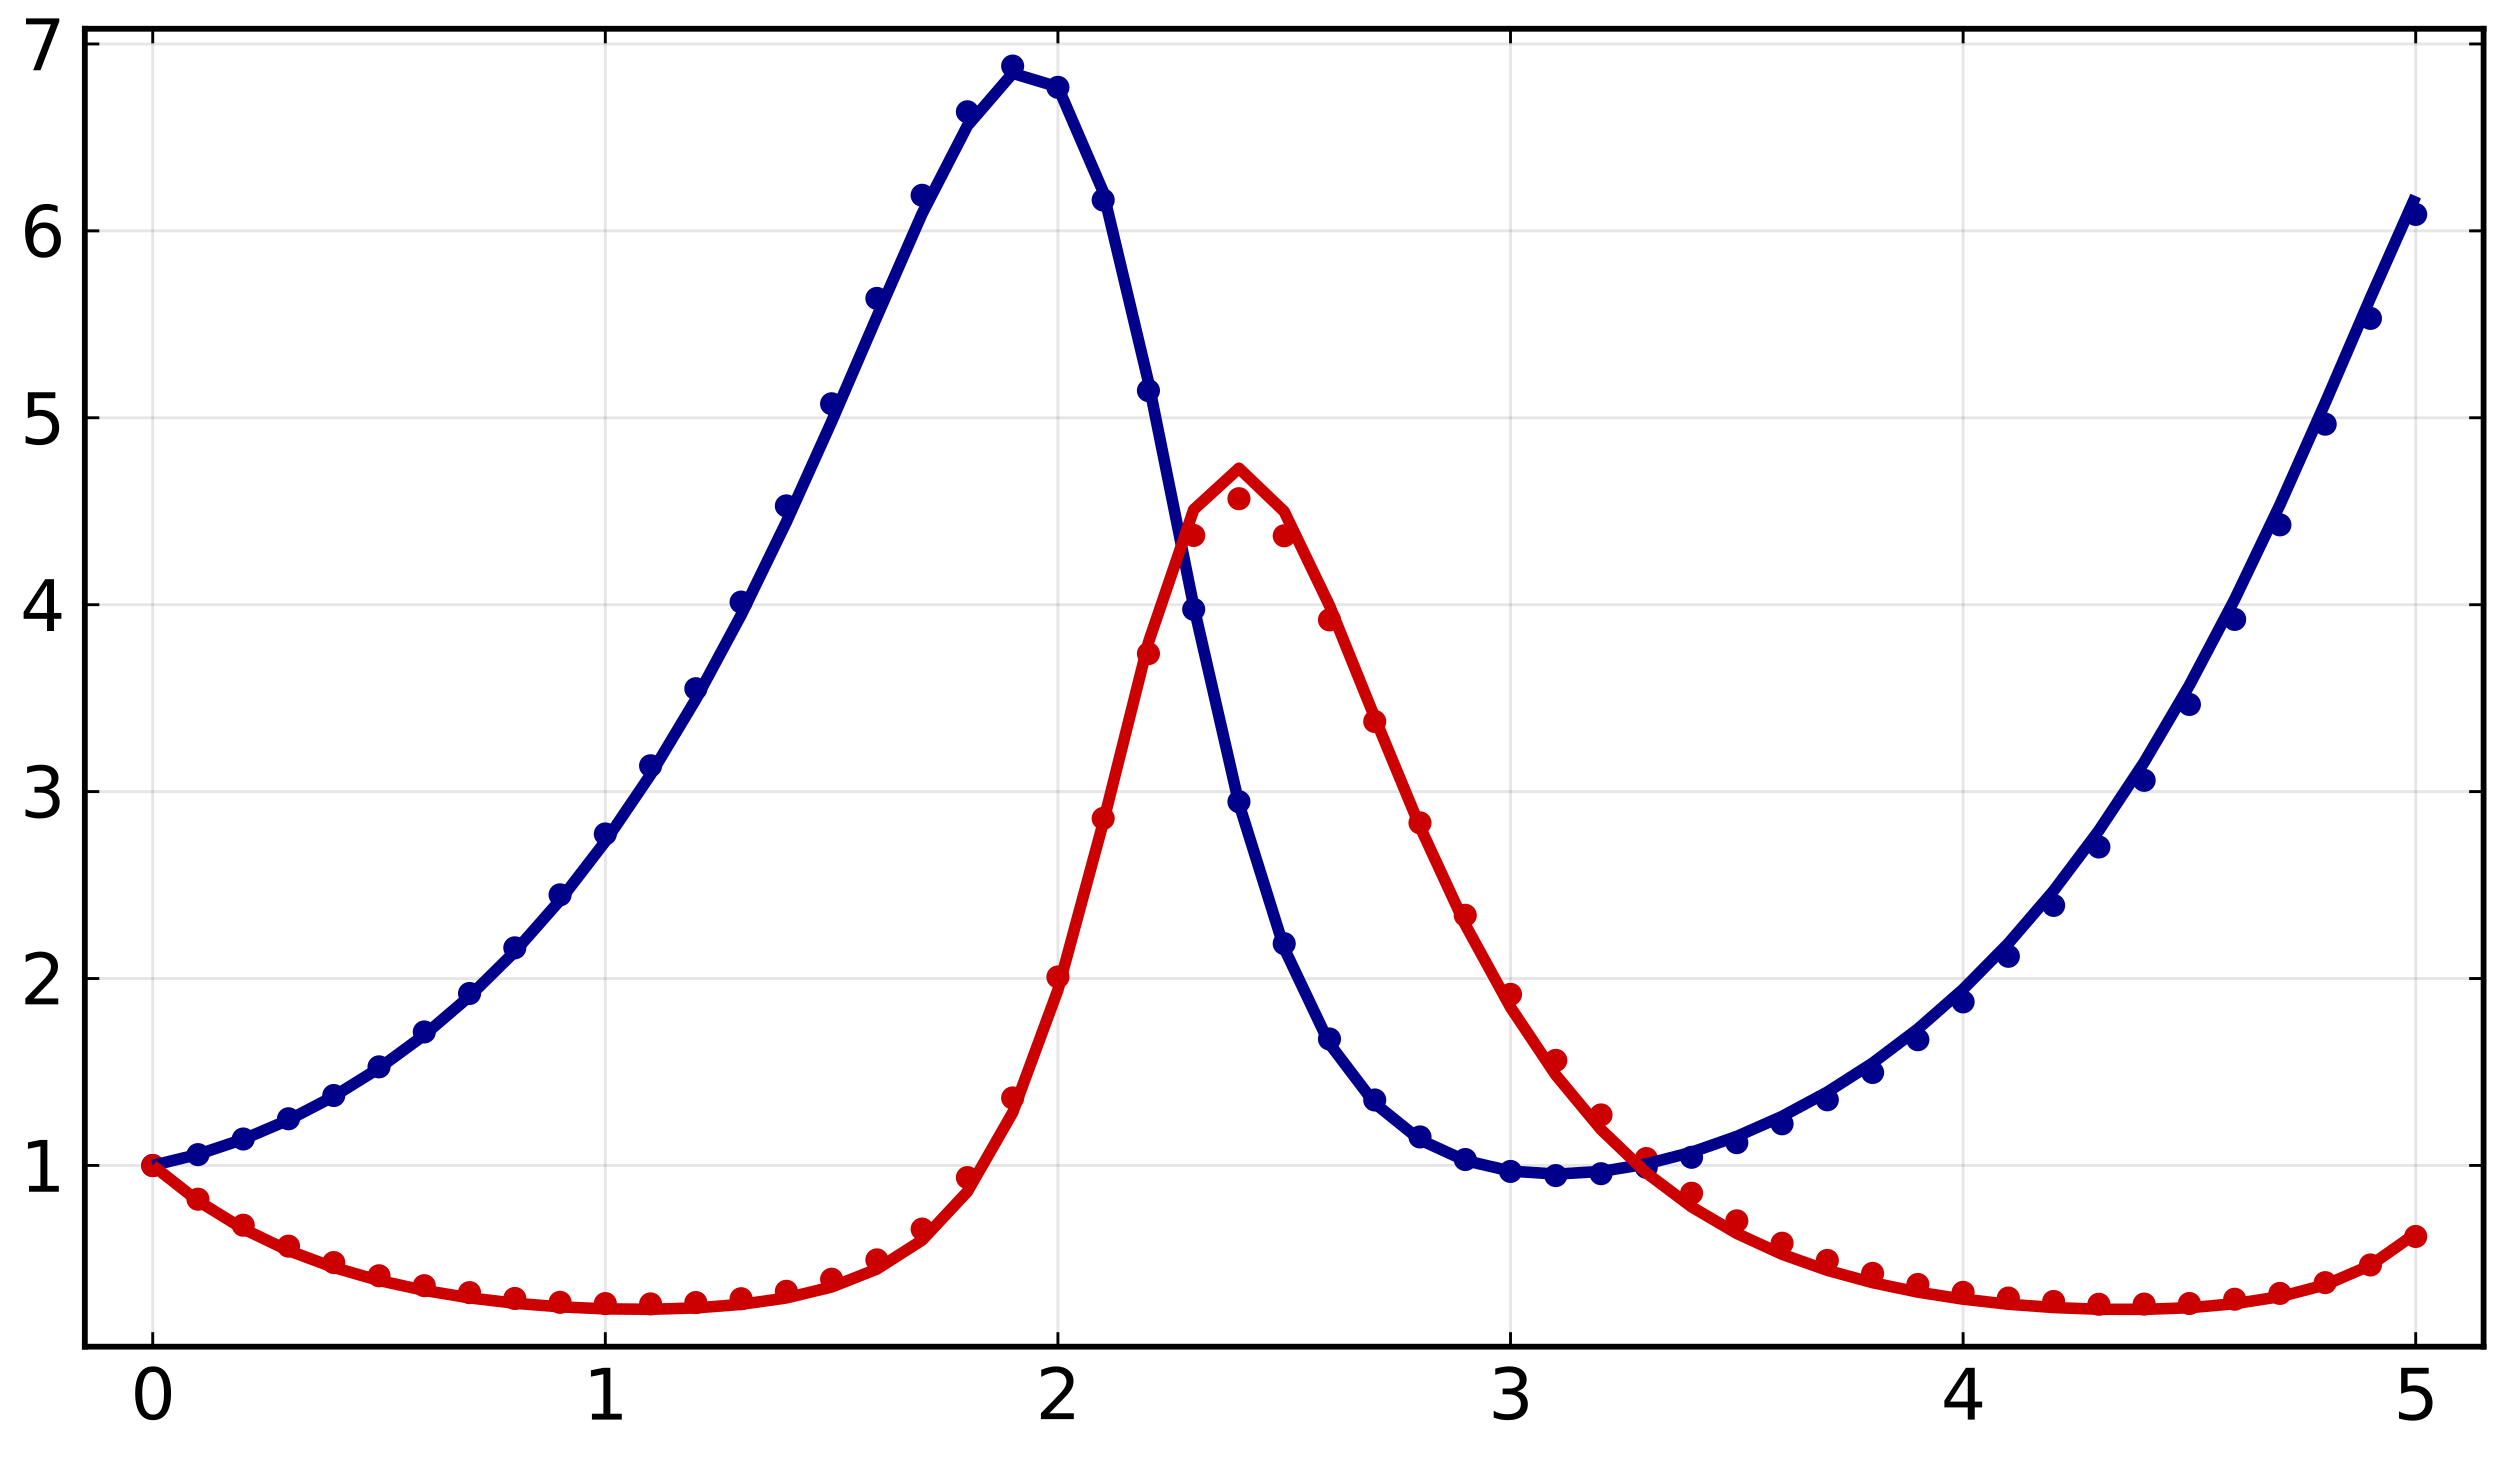 <?xml version="1.0" encoding="utf-8" standalone="no"?>
<!DOCTYPE svg PUBLIC "-//W3C//DTD SVG 1.1//EN"
  "http://www.w3.org/Graphics/SVG/1.1/DTD/svg11.dtd">
<svg xmlns:xlink="http://www.w3.org/1999/xlink" width="432pt" height="252pt" viewBox="0 0 432 252" xmlns="http://www.w3.org/2000/svg" version="1.1">
 <defs>
  <style type="text/css">*{stroke-linejoin: round; stroke-linecap: butt}</style>
 </defs>
 <g id="figure_1">
  <g id="patch_1">
   <path d="M 0 252 
L 432 252 
L 432 0 
L 0 0 
z
" style="fill: #ffffff"/>
  </g>
  <g id="axes_1">
   <g id="patch_2">
    <path d="M 14.66 232.705 
L 429.165 232.705 
L 429.165 4.971 
L 14.66 4.971 
z
" style="fill: #ffffff"/>
   </g>
   <g id="matplotlib.axis_1">
    <g id="xtick_1">
     <g id="line2d_1">
      <path d="M 26.391 232.705 
L 26.391 4.971 
" clip-path="url(#p40cecb4b7b)" style="fill: none; stroke: #000000; stroke-opacity: 0.1; stroke-width: 0.5; stroke-linecap: square"/>
     </g>
     <g id="line2d_2">
      <defs>
       <path id="ma086391c16" d="M 0 0 
L 0 -2.5 
" style="stroke: #000000; stroke-width: 0.5"/>
      </defs>
      <g>
       <use xlink:href="#ma086391c16" x="26.391" y="232.705" style="stroke: #000000; stroke-width: 0.5"/>
      </g>
     </g>
     <g id="line2d_3">
      <defs>
       <path id="mc44684f9de" d="M 0 0 
L 0 2.5 
" style="stroke: #000000; stroke-width: 0.5"/>
      </defs>
      <g>
       <use xlink:href="#mc44684f9de" x="26.391" y="4.971" style="stroke: #000000; stroke-width: 0.5"/>
      </g>
     </g>
     <g id="text_1">
      <!-- $0$ -->
      <g transform="translate(22.551 245.323)scale(0.12 -0.12)">
       <defs>
        <path id="DejaVuSans-30" d="M 2034 4250 
Q 1547 4250 1301 3770 
Q 1056 3291 1056 2328 
Q 1056 1369 1301 889 
Q 1547 409 2034 409 
Q 2525 409 2770 889 
Q 3016 1369 3016 2328 
Q 3016 3291 2770 3770 
Q 2525 4250 2034 4250 
z
M 2034 4750 
Q 2819 4750 3233 4129 
Q 3647 3509 3647 2328 
Q 3647 1150 3233 529 
Q 2819 -91 2034 -91 
Q 1250 -91 836 529 
Q 422 1150 422 2328 
Q 422 3509 836 4129 
Q 1250 4750 2034 4750 
z
" transform="scale(0.016)"/>
       </defs>
       <use xlink:href="#DejaVuSans-30" transform="translate(0 0.781)"/>
      </g>
     </g>
    </g>
    <g id="xtick_2">
     <g id="line2d_4">
      <path d="M 104.6 232.705 
L 104.6 4.971 
" clip-path="url(#p40cecb4b7b)" style="fill: none; stroke: #000000; stroke-opacity: 0.1; stroke-width: 0.5; stroke-linecap: square"/>
     </g>
     <g id="line2d_5">
      <g>
       <use xlink:href="#ma086391c16" x="104.6" y="232.705" style="stroke: #000000; stroke-width: 0.5"/>
      </g>
     </g>
     <g id="line2d_6">
      <g>
       <use xlink:href="#mc44684f9de" x="104.6" y="4.971" style="stroke: #000000; stroke-width: 0.5"/>
      </g>
     </g>
     <g id="text_2">
      <!-- $1$ -->
      <g transform="translate(100.76 245.323)scale(0.12 -0.12)">
       <defs>
        <path id="DejaVuSans-31" d="M 794 531 
L 1825 531 
L 1825 4091 
L 703 3866 
L 703 4441 
L 1819 4666 
L 2450 4666 
L 2450 531 
L 3481 531 
L 3481 0 
L 794 0 
L 794 531 
z
" transform="scale(0.016)"/>
       </defs>
       <use xlink:href="#DejaVuSans-31" transform="translate(0 0.094)"/>
      </g>
     </g>
    </g>
    <g id="xtick_3">
     <g id="line2d_7">
      <path d="M 182.808 232.705 
L 182.808 4.971 
" clip-path="url(#p40cecb4b7b)" style="fill: none; stroke: #000000; stroke-opacity: 0.1; stroke-width: 0.5; stroke-linecap: square"/>
     </g>
     <g id="line2d_8">
      <g>
       <use xlink:href="#ma086391c16" x="182.808" y="232.705" style="stroke: #000000; stroke-width: 0.5"/>
      </g>
     </g>
     <g id="line2d_9">
      <g>
       <use xlink:href="#mc44684f9de" x="182.808" y="4.971" style="stroke: #000000; stroke-width: 0.5"/>
      </g>
     </g>
     <g id="text_3">
      <!-- $2$ -->
      <g transform="translate(178.968 245.323)scale(0.12 -0.12)">
       <defs>
        <path id="DejaVuSans-32" d="M 1228 531 
L 3431 531 
L 3431 0 
L 469 0 
L 469 531 
Q 828 903 1448 1529 
Q 2069 2156 2228 2338 
Q 2531 2678 2651 2914 
Q 2772 3150 2772 3378 
Q 2772 3750 2511 3984 
Q 2250 4219 1831 4219 
Q 1534 4219 1204 4116 
Q 875 4013 500 3803 
L 500 4441 
Q 881 4594 1212 4672 
Q 1544 4750 1819 4750 
Q 2544 4750 2975 4387 
Q 3406 4025 3406 3419 
Q 3406 3131 3298 2873 
Q 3191 2616 2906 2266 
Q 2828 2175 2409 1742 
Q 1991 1309 1228 531 
z
" transform="scale(0.016)"/>
       </defs>
       <use xlink:href="#DejaVuSans-32" transform="translate(0 0.781)"/>
      </g>
     </g>
    </g>
    <g id="xtick_4">
     <g id="line2d_10">
      <path d="M 261.017 232.705 
L 261.017 4.971 
" clip-path="url(#p40cecb4b7b)" style="fill: none; stroke: #000000; stroke-opacity: 0.1; stroke-width: 0.5; stroke-linecap: square"/>
     </g>
     <g id="line2d_11">
      <g>
       <use xlink:href="#ma086391c16" x="261.017" y="232.705" style="stroke: #000000; stroke-width: 0.5"/>
      </g>
     </g>
     <g id="line2d_12">
      <g>
       <use xlink:href="#mc44684f9de" x="261.017" y="4.971" style="stroke: #000000; stroke-width: 0.5"/>
      </g>
     </g>
     <g id="text_4">
      <!-- $3$ -->
      <g transform="translate(257.177 245.323)scale(0.12 -0.12)">
       <defs>
        <path id="DejaVuSans-33" d="M 2597 2516 
Q 3050 2419 3304 2112 
Q 3559 1806 3559 1356 
Q 3559 666 3084 287 
Q 2609 -91 1734 -91 
Q 1441 -91 1130 -33 
Q 819 25 488 141 
L 488 750 
Q 750 597 1062 519 
Q 1375 441 1716 441 
Q 2309 441 2620 675 
Q 2931 909 2931 1356 
Q 2931 1769 2642 2001 
Q 2353 2234 1838 2234 
L 1294 2234 
L 1294 2753 
L 1863 2753 
Q 2328 2753 2575 2939 
Q 2822 3125 2822 3475 
Q 2822 3834 2567 4026 
Q 2313 4219 1838 4219 
Q 1578 4219 1281 4162 
Q 984 4106 628 3988 
L 628 4550 
Q 988 4650 1302 4700 
Q 1616 4750 1894 4750 
Q 2613 4750 3031 4423 
Q 3450 4097 3450 3541 
Q 3450 3153 3228 2886 
Q 3006 2619 2597 2516 
z
" transform="scale(0.016)"/>
       </defs>
       <use xlink:href="#DejaVuSans-33" transform="translate(0 0.781)"/>
      </g>
     </g>
    </g>
    <g id="xtick_5">
     <g id="line2d_13">
      <path d="M 339.225 232.705 
L 339.225 4.971 
" clip-path="url(#p40cecb4b7b)" style="fill: none; stroke: #000000; stroke-opacity: 0.1; stroke-width: 0.5; stroke-linecap: square"/>
     </g>
     <g id="line2d_14">
      <g>
       <use xlink:href="#ma086391c16" x="339.225" y="232.705" style="stroke: #000000; stroke-width: 0.5"/>
      </g>
     </g>
     <g id="line2d_15">
      <g>
       <use xlink:href="#mc44684f9de" x="339.225" y="4.971" style="stroke: #000000; stroke-width: 0.5"/>
      </g>
     </g>
     <g id="text_5">
      <!-- $4$ -->
      <g transform="translate(335.385 245.323)scale(0.12 -0.12)">
       <defs>
        <path id="DejaVuSans-34" d="M 2419 4116 
L 825 1625 
L 2419 1625 
L 2419 4116 
z
M 2253 4666 
L 3047 4666 
L 3047 1625 
L 3713 1625 
L 3713 1100 
L 3047 1100 
L 3047 0 
L 2419 0 
L 2419 1100 
L 313 1100 
L 313 1709 
L 2253 4666 
z
" transform="scale(0.016)"/>
       </defs>
       <use xlink:href="#DejaVuSans-34" transform="translate(0 0.094)"/>
      </g>
     </g>
    </g>
    <g id="xtick_6">
     <g id="line2d_16">
      <path d="M 417.434 232.705 
L 417.434 4.971 
" clip-path="url(#p40cecb4b7b)" style="fill: none; stroke: #000000; stroke-opacity: 0.1; stroke-width: 0.5; stroke-linecap: square"/>
     </g>
     <g id="line2d_17">
      <g>
       <use xlink:href="#ma086391c16" x="417.434" y="232.705" style="stroke: #000000; stroke-width: 0.5"/>
      </g>
     </g>
     <g id="line2d_18">
      <g>
       <use xlink:href="#mc44684f9de" x="417.434" y="4.971" style="stroke: #000000; stroke-width: 0.5"/>
      </g>
     </g>
     <g id="text_6">
      <!-- $5$ -->
      <g transform="translate(413.594 245.323)scale(0.12 -0.12)">
       <defs>
        <path id="DejaVuSans-35" d="M 691 4666 
L 3169 4666 
L 3169 4134 
L 1269 4134 
L 1269 2991 
Q 1406 3038 1543 3061 
Q 1681 3084 1819 3084 
Q 2600 3084 3056 2656 
Q 3513 2228 3513 1497 
Q 3513 744 3044 326 
Q 2575 -91 1722 -91 
Q 1428 -91 1123 -41 
Q 819 9 494 109 
L 494 744 
Q 775 591 1075 516 
Q 1375 441 1709 441 
Q 2250 441 2565 725 
Q 2881 1009 2881 1497 
Q 2881 1984 2565 2268 
Q 2250 2553 1709 2553 
Q 1456 2553 1204 2497 
Q 953 2441 691 2322 
L 691 4666 
z
" transform="scale(0.016)"/>
       </defs>
       <use xlink:href="#DejaVuSans-35" transform="translate(0 0.094)"/>
      </g>
     </g>
    </g>
   </g>
   <g id="matplotlib.axis_2">
    <g id="ytick_1">
     <g id="line2d_19">
      <path d="M 14.66 201.388 
L 429.165 201.388 
" clip-path="url(#p40cecb4b7b)" style="fill: none; stroke: #000000; stroke-opacity: 0.1; stroke-width: 0.5; stroke-linecap: square"/>
     </g>
     <g id="line2d_20">
      <defs>
       <path id="mc90f34320a" d="M 0 0 
L 2.5 0 
" style="stroke: #000000; stroke-width: 0.5"/>
      </defs>
      <g>
       <use xlink:href="#mc90f34320a" x="14.66" y="201.388" style="stroke: #000000; stroke-width: 0.5"/>
      </g>
     </g>
     <g id="line2d_21">
      <defs>
       <path id="mb83dd93ed6" d="M 0 0 
L -2.5 0 
" style="stroke: #000000; stroke-width: 0.5"/>
      </defs>
      <g>
       <use xlink:href="#mb83dd93ed6" x="429.165" y="201.388" style="stroke: #000000; stroke-width: 0.5"/>
      </g>
     </g>
     <g id="text_7">
      <!-- $1$ -->
      <g transform="translate(3.48 205.947)scale(0.12 -0.12)">
       <use xlink:href="#DejaVuSans-31" transform="translate(0 0.094)"/>
      </g>
     </g>
    </g>
    <g id="ytick_2">
     <g id="line2d_22">
      <path d="M 14.66 169.089 
L 429.165 169.089 
" clip-path="url(#p40cecb4b7b)" style="fill: none; stroke: #000000; stroke-opacity: 0.1; stroke-width: 0.5; stroke-linecap: square"/>
     </g>
     <g id="line2d_23">
      <g>
       <use xlink:href="#mc90f34320a" x="14.66" y="169.089" style="stroke: #000000; stroke-width: 0.5"/>
      </g>
     </g>
     <g id="line2d_24">
      <g>
       <use xlink:href="#mb83dd93ed6" x="429.165" y="169.089" style="stroke: #000000; stroke-width: 0.5"/>
      </g>
     </g>
     <g id="text_8">
      <!-- $2$ -->
      <g transform="translate(3.48 173.648)scale(0.12 -0.12)">
       <use xlink:href="#DejaVuSans-32" transform="translate(0 0.781)"/>
      </g>
     </g>
    </g>
    <g id="ytick_3">
     <g id="line2d_25">
      <path d="M 14.66 136.79 
L 429.165 136.79 
" clip-path="url(#p40cecb4b7b)" style="fill: none; stroke: #000000; stroke-opacity: 0.1; stroke-width: 0.5; stroke-linecap: square"/>
     </g>
     <g id="line2d_26">
      <g>
       <use xlink:href="#mc90f34320a" x="14.66" y="136.79" style="stroke: #000000; stroke-width: 0.5"/>
      </g>
     </g>
     <g id="line2d_27">
      <g>
       <use xlink:href="#mb83dd93ed6" x="429.165" y="136.79" style="stroke: #000000; stroke-width: 0.5"/>
      </g>
     </g>
     <g id="text_9">
      <!-- $3$ -->
      <g transform="translate(3.48 141.349)scale(0.12 -0.12)">
       <use xlink:href="#DejaVuSans-33" transform="translate(0 0.781)"/>
      </g>
     </g>
    </g>
    <g id="ytick_4">
     <g id="line2d_28">
      <path d="M 14.66 104.492 
L 429.165 104.492 
" clip-path="url(#p40cecb4b7b)" style="fill: none; stroke: #000000; stroke-opacity: 0.1; stroke-width: 0.5; stroke-linecap: square"/>
     </g>
     <g id="line2d_29">
      <g>
       <use xlink:href="#mc90f34320a" x="14.66" y="104.492" style="stroke: #000000; stroke-width: 0.5"/>
      </g>
     </g>
     <g id="line2d_30">
      <g>
       <use xlink:href="#mb83dd93ed6" x="429.165" y="104.492" style="stroke: #000000; stroke-width: 0.5"/>
      </g>
     </g>
     <g id="text_10">
      <!-- $4$ -->
      <g transform="translate(3.48 109.051)scale(0.12 -0.12)">
       <use xlink:href="#DejaVuSans-34" transform="translate(0 0.094)"/>
      </g>
     </g>
    </g>
    <g id="ytick_5">
     <g id="line2d_31">
      <path d="M 14.66 72.193 
L 429.165 72.193 
" clip-path="url(#p40cecb4b7b)" style="fill: none; stroke: #000000; stroke-opacity: 0.1; stroke-width: 0.5; stroke-linecap: square"/>
     </g>
     <g id="line2d_32">
      <g>
       <use xlink:href="#mc90f34320a" x="14.66" y="72.193" style="stroke: #000000; stroke-width: 0.5"/>
      </g>
     </g>
     <g id="line2d_33">
      <g>
       <use xlink:href="#mb83dd93ed6" x="429.165" y="72.193" style="stroke: #000000; stroke-width: 0.5"/>
      </g>
     </g>
     <g id="text_11">
      <!-- $5$ -->
      <g transform="translate(3.48 76.752)scale(0.12 -0.12)">
       <use xlink:href="#DejaVuSans-35" transform="translate(0 0.094)"/>
      </g>
     </g>
    </g>
    <g id="ytick_6">
     <g id="line2d_34">
      <path d="M 14.66 39.894 
L 429.165 39.894 
" clip-path="url(#p40cecb4b7b)" style="fill: none; stroke: #000000; stroke-opacity: 0.1; stroke-width: 0.5; stroke-linecap: square"/>
     </g>
     <g id="line2d_35">
      <g>
       <use xlink:href="#mc90f34320a" x="14.66" y="39.894" style="stroke: #000000; stroke-width: 0.5"/>
      </g>
     </g>
     <g id="line2d_36">
      <g>
       <use xlink:href="#mb83dd93ed6" x="429.165" y="39.894" style="stroke: #000000; stroke-width: 0.5"/>
      </g>
     </g>
     <g id="text_12">
      <!-- $6$ -->
      <g transform="translate(3.48 44.453)scale(0.12 -0.12)">
       <defs>
        <path id="DejaVuSans-36" d="M 2113 2584 
Q 1688 2584 1439 2293 
Q 1191 2003 1191 1497 
Q 1191 994 1439 701 
Q 1688 409 2113 409 
Q 2538 409 2786 701 
Q 3034 994 3034 1497 
Q 3034 2003 2786 2293 
Q 2538 2584 2113 2584 
z
M 3366 4563 
L 3366 3988 
Q 3128 4100 2886 4159 
Q 2644 4219 2406 4219 
Q 1781 4219 1451 3797 
Q 1122 3375 1075 2522 
Q 1259 2794 1537 2939 
Q 1816 3084 2150 3084 
Q 2853 3084 3261 2657 
Q 3669 2231 3669 1497 
Q 3669 778 3244 343 
Q 2819 -91 2113 -91 
Q 1303 -91 875 529 
Q 447 1150 447 2328 
Q 447 3434 972 4092 
Q 1497 4750 2381 4750 
Q 2619 4750 2861 4703 
Q 3103 4656 3366 4563 
z
" transform="scale(0.016)"/>
       </defs>
       <use xlink:href="#DejaVuSans-36" transform="translate(0 0.781)"/>
      </g>
     </g>
    </g>
    <g id="ytick_7">
     <g id="line2d_37">
      <path d="M 14.66 7.595 
L 429.165 7.595 
" clip-path="url(#p40cecb4b7b)" style="fill: none; stroke: #000000; stroke-opacity: 0.1; stroke-width: 0.5; stroke-linecap: square"/>
     </g>
     <g id="line2d_38">
      <g>
       <use xlink:href="#mc90f34320a" x="14.66" y="7.595" style="stroke: #000000; stroke-width: 0.5"/>
      </g>
     </g>
     <g id="line2d_39">
      <g>
       <use xlink:href="#mb83dd93ed6" x="429.165" y="7.595" style="stroke: #000000; stroke-width: 0.5"/>
      </g>
     </g>
     <g id="text_13">
      <!-- $7$ -->
      <g transform="translate(3.48 12.154)scale(0.12 -0.12)">
       <defs>
        <path id="DejaVuSans-37" d="M 525 4666 
L 3525 4666 
L 3525 4397 
L 1831 0 
L 1172 0 
L 2766 4134 
L 525 4134 
L 525 4666 
z
" transform="scale(0.016)"/>
       </defs>
       <use xlink:href="#DejaVuSans-37" transform="translate(0 0.094)"/>
      </g>
     </g>
    </g>
   </g>
   <g id="PathCollection_1">
    <defs>
     <path id="m59994024a2" d="M 0 2 
C 0.53 2 1.039 1.789 1.414 1.414 
C 1.789 1.039 2 0.53 2 0 
C 2 -0.53 1.789 -1.039 1.414 -1.414 
C 1.039 -1.789 0.53 -2 0 -2 
C -0.53 -2 -1.039 -1.789 -1.414 -1.414 
C -1.789 -1.039 -2 -0.53 -2 0 
C -2 0.53 -1.789 1.039 -1.414 1.414 
C -1.039 1.789 -0.53 2 0 2 
z
"/>
    </defs>
    <g clip-path="url(#p40cecb4b7b)">
     <use xlink:href="#m59994024a2" x="26.391" y="201.401" style="fill: #00008b"/>
     <use xlink:href="#m59994024a2" x="34.212" y="199.518" style="fill: #00008b"/>
     <use xlink:href="#m59994024a2" x="42.033" y="196.819" style="fill: #00008b"/>
     <use xlink:href="#m59994024a2" x="49.854" y="193.325" style="fill: #00008b"/>
     <use xlink:href="#m59994024a2" x="57.674" y="189.306" style="fill: #00008b"/>
     <use xlink:href="#m59994024a2" x="65.495" y="184.353" style="fill: #00008b"/>
     <use xlink:href="#m59994024a2" x="73.316" y="178.321" style="fill: #00008b"/>
     <use xlink:href="#m59994024a2" x="81.137" y="171.672" style="fill: #00008b"/>
     <use xlink:href="#m59994024a2" x="88.958" y="163.785" style="fill: #00008b"/>
     <use xlink:href="#m59994024a2" x="96.779" y="154.628" style="fill: #00008b"/>
     <use xlink:href="#m59994024a2" x="104.6" y="144.107" style="fill: #00008b"/>
     <use xlink:href="#m59994024a2" x="112.42" y="132.326" style="fill: #00008b"/>
     <use xlink:href="#m59994024a2" x="120.241" y="119.009" style="fill: #00008b"/>
     <use xlink:href="#m59994024a2" x="128.062" y="104.044" style="fill: #00008b"/>
     <use xlink:href="#m59994024a2" x="135.883" y="87.419" style="fill: #00008b"/>
     <use xlink:href="#m59994024a2" x="143.704" y="69.771" style="fill: #00008b"/>
     <use xlink:href="#m59994024a2" x="151.525" y="51.565" style="fill: #00008b"/>
     <use xlink:href="#m59994024a2" x="159.346" y="33.746" style="fill: #00008b"/>
     <use xlink:href="#m59994024a2" x="167.166" y="19.316" style="fill: #00008b"/>
     <use xlink:href="#m59994024a2" x="174.987" y="11.417" style="fill: #00008b"/>
     <use xlink:href="#m59994024a2" x="182.808" y="15.095" style="fill: #00008b"/>
     <use xlink:href="#m59994024a2" x="190.629" y="34.56" style="fill: #00008b"/>
     <use xlink:href="#m59994024a2" x="198.45" y="67.492" style="fill: #00008b"/>
     <use xlink:href="#m59994024a2" x="206.271" y="105.295" style="fill: #00008b"/>
     <use xlink:href="#m59994024a2" x="214.092" y="138.537" style="fill: #00008b"/>
     <use xlink:href="#m59994024a2" x="221.912" y="163.063" style="fill: #00008b"/>
     <use xlink:href="#m59994024a2" x="229.733" y="179.537" style="fill: #00008b"/>
     <use xlink:href="#m59994024a2" x="237.554" y="190.075" style="fill: #00008b"/>
     <use xlink:href="#m59994024a2" x="245.375" y="196.462" style="fill: #00008b"/>
     <use xlink:href="#m59994024a2" x="253.196" y="200.366" style="fill: #00008b"/>
     <use xlink:href="#m59994024a2" x="261.017" y="202.423" style="fill: #00008b"/>
     <use xlink:href="#m59994024a2" x="268.838" y="203.142" style="fill: #00008b"/>
     <use xlink:href="#m59994024a2" x="276.659" y="202.815" style="fill: #00008b"/>
     <use xlink:href="#m59994024a2" x="284.479" y="201.712" style="fill: #00008b"/>
     <use xlink:href="#m59994024a2" x="292.3" y="199.983" style="fill: #00008b"/>
     <use xlink:href="#m59994024a2" x="300.121" y="197.451" style="fill: #00008b"/>
     <use xlink:href="#m59994024a2" x="307.942" y="194.193" style="fill: #00008b"/>
     <use xlink:href="#m59994024a2" x="315.763" y="190.045" style="fill: #00008b"/>
     <use xlink:href="#m59994024a2" x="323.584" y="185.324" style="fill: #00008b"/>
     <use xlink:href="#m59994024a2" x="331.405" y="179.664" style="fill: #00008b"/>
     <use xlink:href="#m59994024a2" x="339.225" y="173.123" style="fill: #00008b"/>
     <use xlink:href="#m59994024a2" x="347.046" y="165.247" style="fill: #00008b"/>
     <use xlink:href="#m59994024a2" x="354.867" y="156.452" style="fill: #00008b"/>
     <use xlink:href="#m59994024a2" x="362.688" y="146.362" style="fill: #00008b"/>
     <use xlink:href="#m59994024a2" x="370.509" y="134.843" style="fill: #00008b"/>
     <use xlink:href="#m59994024a2" x="378.33" y="121.729" style="fill: #00008b"/>
     <use xlink:href="#m59994024a2" x="386.151" y="107.037" style="fill: #00008b"/>
     <use xlink:href="#m59994024a2" x="393.971" y="90.695" style="fill: #00008b"/>
     <use xlink:href="#m59994024a2" x="401.792" y="73.295" style="fill: #00008b"/>
     <use xlink:href="#m59994024a2" x="409.613" y="55.02" style="fill: #00008b"/>
     <use xlink:href="#m59994024a2" x="417.434" y="37.055" style="fill: #00008b"/>
    </g>
   </g>
   <g id="PathCollection_2">
    <defs>
     <path id="m44b95fefe2" d="M 0 2 
C 0.53 2 1.039 1.789 1.414 1.414 
C 1.789 1.039 2 0.53 2 0 
C 2 -0.53 1.789 -1.039 1.414 -1.414 
C 1.039 -1.789 0.53 -2 0 -2 
C -0.53 -2 -1.039 -1.789 -1.414 -1.414 
C -1.789 -1.039 -2 -0.53 -2 0 
C -2 0.53 -1.789 1.039 -1.414 1.414 
C -1.039 1.789 -0.53 2 0 2 
z
"/>
    </defs>
    <g clip-path="url(#p40cecb4b7b)">
     <use xlink:href="#m44b95fefe2" x="26.391" y="201.408" style="fill: #cc0000"/>
     <use xlink:href="#m44b95fefe2" x="34.212" y="207.226" style="fill: #cc0000"/>
     <use xlink:href="#m44b95fefe2" x="42.033" y="211.718" style="fill: #cc0000"/>
     <use xlink:href="#m44b95fefe2" x="49.854" y="215.332" style="fill: #cc0000"/>
     <use xlink:href="#m44b95fefe2" x="57.674" y="218.167" style="fill: #cc0000"/>
     <use xlink:href="#m44b95fefe2" x="65.495" y="220.453" style="fill: #cc0000"/>
     <use xlink:href="#m44b95fefe2" x="73.316" y="222.164" style="fill: #cc0000"/>
     <use xlink:href="#m44b95fefe2" x="81.137" y="223.365" style="fill: #cc0000"/>
     <use xlink:href="#m44b95fefe2" x="88.958" y="224.375" style="fill: #cc0000"/>
     <use xlink:href="#m44b95fefe2" x="96.779" y="225.046" style="fill: #cc0000"/>
     <use xlink:href="#m44b95fefe2" x="104.6" y="225.255" style="fill: #cc0000"/>
     <use xlink:href="#m44b95fefe2" x="112.42" y="225.317" style="fill: #cc0000"/>
     <use xlink:href="#m44b95fefe2" x="120.241" y="225.08" style="fill: #cc0000"/>
     <use xlink:href="#m44b95fefe2" x="128.062" y="224.417" style="fill: #cc0000"/>
     <use xlink:href="#m44b95fefe2" x="135.883" y="223.136" style="fill: #cc0000"/>
     <use xlink:href="#m44b95fefe2" x="143.704" y="221.056" style="fill: #cc0000"/>
     <use xlink:href="#m44b95fefe2" x="151.525" y="217.706" style="fill: #cc0000"/>
     <use xlink:href="#m44b95fefe2" x="159.346" y="212.386" style="fill: #cc0000"/>
     <use xlink:href="#m44b95fefe2" x="167.166" y="203.484" style="fill: #cc0000"/>
     <use xlink:href="#m44b95fefe2" x="174.987" y="189.725" style="fill: #cc0000"/>
     <use xlink:href="#m44b95fefe2" x="182.808" y="168.827" style="fill: #cc0000"/>
     <use xlink:href="#m44b95fefe2" x="190.629" y="141.425" style="fill: #cc0000"/>
     <use xlink:href="#m44b95fefe2" x="198.45" y="112.944" style="fill: #cc0000"/>
     <use xlink:href="#m44b95fefe2" x="206.271" y="92.527" style="fill: #cc0000"/>
     <use xlink:href="#m44b95fefe2" x="214.092" y="86.174" style="fill: #cc0000"/>
     <use xlink:href="#m44b95fefe2" x="221.912" y="92.584" style="fill: #cc0000"/>
     <use xlink:href="#m44b95fefe2" x="229.733" y="107.116" style="fill: #cc0000"/>
     <use xlink:href="#m44b95fefe2" x="237.554" y="124.67" style="fill: #cc0000"/>
     <use xlink:href="#m44b95fefe2" x="245.375" y="142.191" style="fill: #cc0000"/>
     <use xlink:href="#m44b95fefe2" x="253.196" y="158.164" style="fill: #cc0000"/>
     <use xlink:href="#m44b95fefe2" x="261.017" y="171.824" style="fill: #cc0000"/>
     <use xlink:href="#m44b95fefe2" x="268.838" y="183.234" style="fill: #cc0000"/>
     <use xlink:href="#m44b95fefe2" x="276.659" y="192.658" style="fill: #cc0000"/>
     <use xlink:href="#m44b95fefe2" x="284.479" y="200.195" style="fill: #cc0000"/>
     <use xlink:href="#m44b95fefe2" x="292.3" y="206.186" style="fill: #cc0000"/>
     <use xlink:href="#m44b95fefe2" x="300.121" y="210.964" style="fill: #cc0000"/>
     <use xlink:href="#m44b95fefe2" x="307.942" y="214.826" style="fill: #cc0000"/>
     <use xlink:href="#m44b95fefe2" x="315.763" y="217.802" style="fill: #cc0000"/>
     <use xlink:href="#m44b95fefe2" x="323.584" y="220.044" style="fill: #cc0000"/>
     <use xlink:href="#m44b95fefe2" x="331.405" y="221.958" style="fill: #cc0000"/>
     <use xlink:href="#m44b95fefe2" x="339.225" y="223.32" style="fill: #cc0000"/>
     <use xlink:href="#m44b95fefe2" x="347.046" y="224.304" style="fill: #cc0000"/>
     <use xlink:href="#m44b95fefe2" x="354.867" y="224.894" style="fill: #cc0000"/>
     <use xlink:href="#m44b95fefe2" x="362.688" y="225.38" style="fill: #cc0000"/>
     <use xlink:href="#m44b95fefe2" x="370.509" y="225.347" style="fill: #cc0000"/>
     <use xlink:href="#m44b95fefe2" x="378.33" y="225.247" style="fill: #cc0000"/>
     <use xlink:href="#m44b95fefe2" x="386.151" y="224.508" style="fill: #cc0000"/>
     <use xlink:href="#m44b95fefe2" x="393.971" y="223.503" style="fill: #cc0000"/>
     <use xlink:href="#m44b95fefe2" x="401.792" y="221.641" style="fill: #cc0000"/>
     <use xlink:href="#m44b95fefe2" x="409.613" y="218.586" style="fill: #cc0000"/>
     <use xlink:href="#m44b95fefe2" x="417.434" y="213.662" style="fill: #cc0000"/>
    </g>
   </g>
   <g id="patch_3">
    <path d="M 14.66 232.705 
L 14.66 4.971 
" style="fill: none; stroke: #000000; stroke-linejoin: miter; stroke-linecap: square"/>
   </g>
   <g id="patch_4">
    <path d="M 429.165 232.705 
L 429.165 4.971 
" style="fill: none; stroke: #000000; stroke-linejoin: miter; stroke-linecap: square"/>
   </g>
   <g id="patch_5">
    <path d="M 14.66 232.705 
L 429.165 232.705 
" style="fill: none; stroke: #000000; stroke-linejoin: miter; stroke-linecap: square"/>
   </g>
   <g id="patch_6">
    <path d="M 14.66 4.971 
L 429.165 4.971 
" style="fill: none; stroke: #000000; stroke-linejoin: miter; stroke-linecap: square"/>
   </g>
   <g id="line2d_40">
    <path d="M 26.391 201.388 
L 34.212 199.479 
L 42.033 196.858 
L 49.854 193.524 
L 57.674 189.448 
L 65.495 184.581 
L 73.316 178.854 
L 81.137 172.165 
L 88.958 164.442 
L 96.779 155.561 
L 104.6 145.398 
L 112.42 133.865 
L 120.241 120.838 
L 128.062 106.282 
L 135.883 90.202 
L 143.704 72.857 
L 151.525 54.744 
L 159.346 36.912 
L 167.166 21.73 
L 174.987 12.666 
L 182.808 15.021 
L 190.629 33.135 
L 198.45 66.003 
L 206.271 104.741 
L 214.092 138.889 
L 221.912 163.885 
L 229.733 180.357 
L 237.554 190.665 
L 245.375 196.96 
L 253.196 200.545 
L 261.017 202.362 
L 268.838 202.882 
L 276.659 202.426 
L 284.479 201.141 
L 292.3 199.111 
L 300.121 196.371 
L 307.942 192.91 
L 315.763 188.703 
L 323.584 183.696 
L 331.405 177.798 
L 339.225 170.94 
L 347.046 163.008 
L 354.867 153.913 
L 362.688 143.51 
L 370.509 131.713 
L 378.33 118.41 
L 386.151 103.57 
L 393.971 87.224 
L 401.792 69.628 
L 409.613 51.478 
L 417.434 33.885 
" clip-path="url(#p40cecb4b7b)" style="fill: none; stroke: #00008b; stroke-width: 2"/>
   </g>
   <g id="line2d_41">
    <path d="M 26.391 201.388 
L 34.212 207.531 
L 42.033 212.348 
L 49.854 216.104 
L 57.674 219.021 
L 65.495 221.268 
L 73.316 222.98 
L 81.137 224.272 
L 88.958 225.2 
L 96.779 225.826 
L 104.6 226.173 
L 112.42 226.244 
L 120.241 226.011 
L 128.062 225.395 
L 135.883 224.286 
L 143.704 222.39 
L 151.525 219.301 
L 159.346 214.292 
L 167.166 205.92 
L 174.987 192.263 
L 182.808 171.062 
L 190.629 142.181 
L 198.45 110.996 
L 206.271 88.063 
L 214.092 80.911 
L 221.912 88.399 
L 229.733 104.638 
L 237.554 123.976 
L 245.375 142.872 
L 253.196 159.79 
L 261.017 174.062 
L 268.838 185.764 
L 276.659 195.185 
L 284.479 202.669 
L 292.3 208.545 
L 300.121 213.144 
L 307.942 216.742 
L 315.763 219.515 
L 323.584 221.647 
L 331.405 223.28 
L 339.225 224.497 
L 347.046 225.371 
L 354.867 225.943 
L 362.688 226.242 
L 370.509 226.26 
L 378.33 225.976 
L 386.151 225.279 
L 393.971 224.064 
L 401.792 222.032 
L 409.613 218.65 
L 417.434 213.145 
" clip-path="url(#p40cecb4b7b)" style="fill: none; stroke: #cc0000; stroke-width: 2"/>
   </g>
  </g>
 </g>
 <defs>
  <clipPath id="p40cecb4b7b">
   <rect x="14.66" y="4.971" width="414.506" height="227.734"/>
  </clipPath>
 </defs>
</svg>
